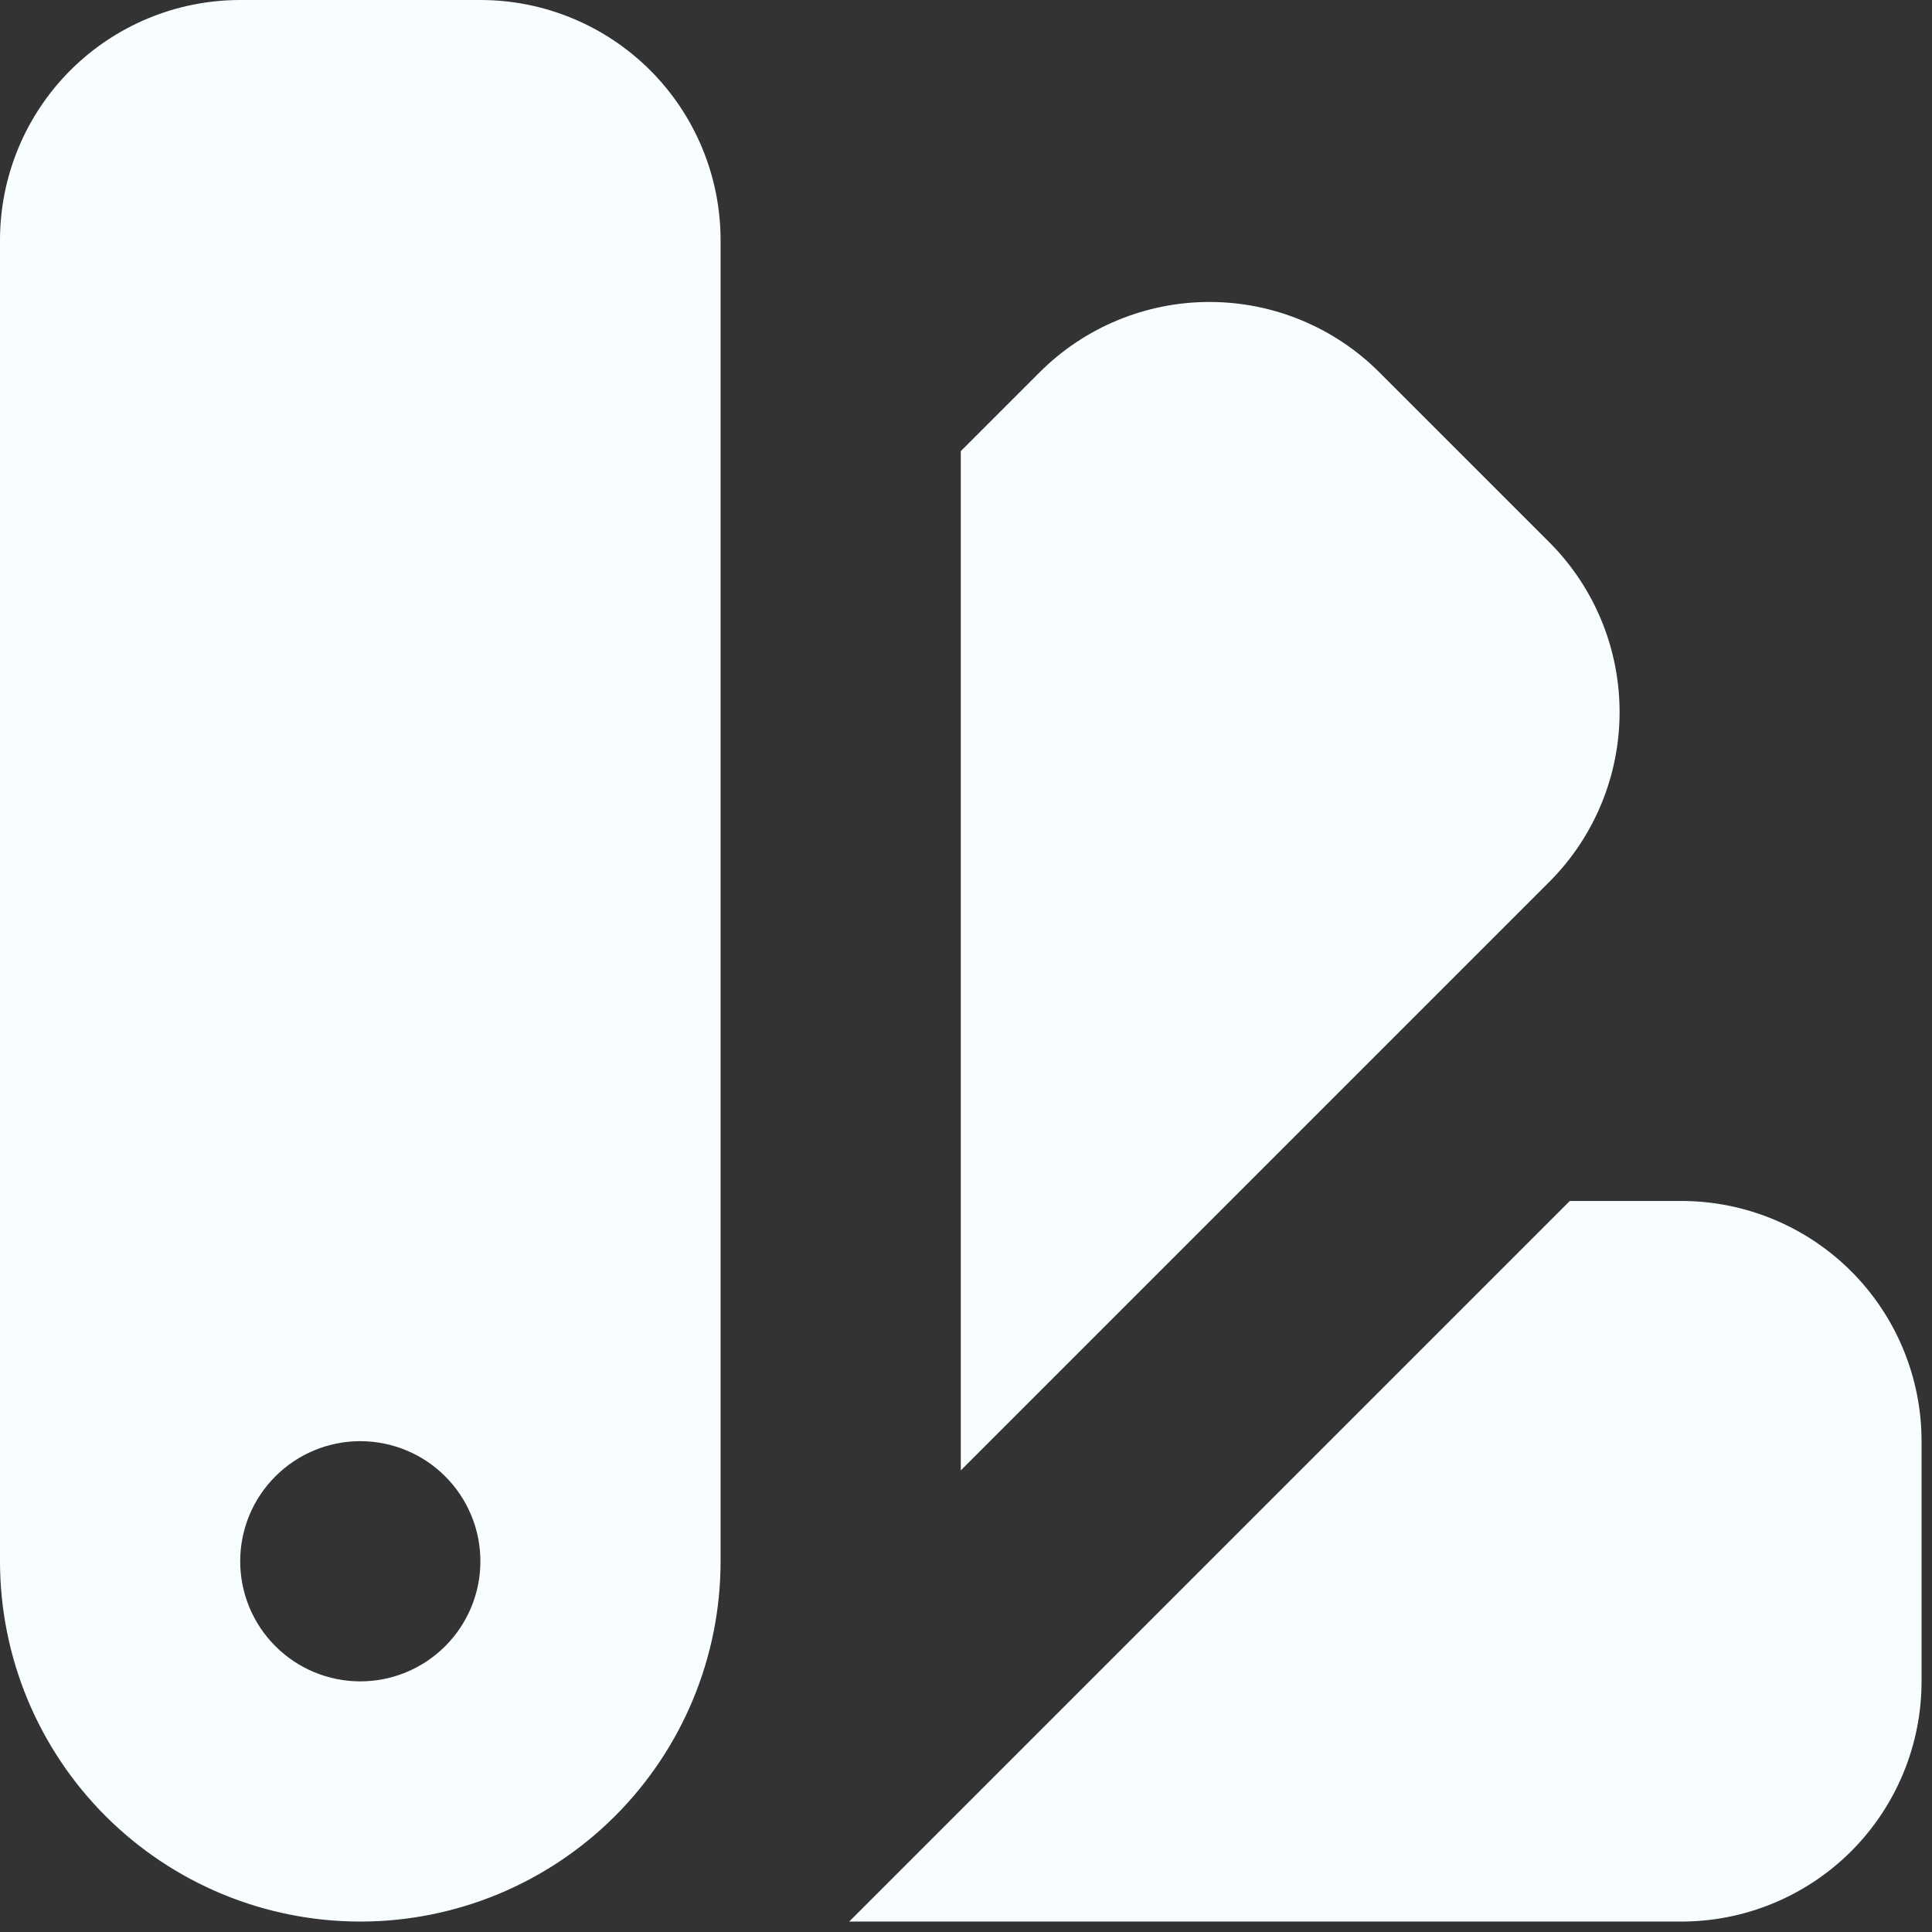 <svg width="37" height="37" viewBox="0 0 37 37" fill="none" xmlns="http://www.w3.org/2000/svg">
<rect x="0" y="0" width="37" height="37" fill="#333333" stroke="none"/>
<path fill-rule="evenodd" clip-rule="evenodd" d="M4.6 0C3.38 0 2.21 0.485 1.347 1.347C0.485 2.21 0 3.38 0 4.6V29.9C0 31.73 0.727 33.485 2.021 34.779C3.315 36.073 5.07 36.8 6.9 36.8C8.73 36.8 10.485 36.073 11.779 34.779C13.073 33.485 13.8 31.73 13.8 29.9V4.6C13.8 3.38 13.315 2.21 12.453 1.347C11.59 0.485 10.42 0 9.2 0H4.6ZM6.9 32.2C7.202 32.2 7.501 32.141 7.78 32.025C8.059 31.909 8.313 31.74 8.526 31.526C8.74 31.313 8.909 31.059 9.025 30.78C9.141 30.501 9.2 30.202 9.2 29.9C9.2 29.598 9.141 29.299 9.025 29.02C8.909 28.741 8.74 28.487 8.526 28.274C8.313 28.06 8.059 27.891 7.78 27.775C7.501 27.66 7.202 27.6 6.9 27.6C6.29 27.6 5.705 27.842 5.274 28.274C4.842 28.705 4.6 29.29 4.6 29.9C4.6 30.51 4.842 31.095 5.274 31.526C5.705 31.958 6.29 32.2 6.9 32.2ZM18.4 28.16L29.67 16.89C30.533 16.027 31.017 14.857 31.017 13.637C31.017 12.417 30.533 11.247 29.67 10.384L26.416 7.13C25.553 6.267 24.383 5.783 23.163 5.783C21.943 5.783 20.773 6.267 19.91 7.13L18.4 8.64V28.16ZM32.2 36.8H16.263L30.063 23H32.2C33.42 23 34.59 23.485 35.453 24.347C36.315 25.21 36.8 26.38 36.8 27.6V32.2C36.8 33.42 36.315 34.59 35.453 35.453C34.59 36.315 33.42 36.8 32.2 36.8Z" fill="#F8FDFF"/>
</svg>
